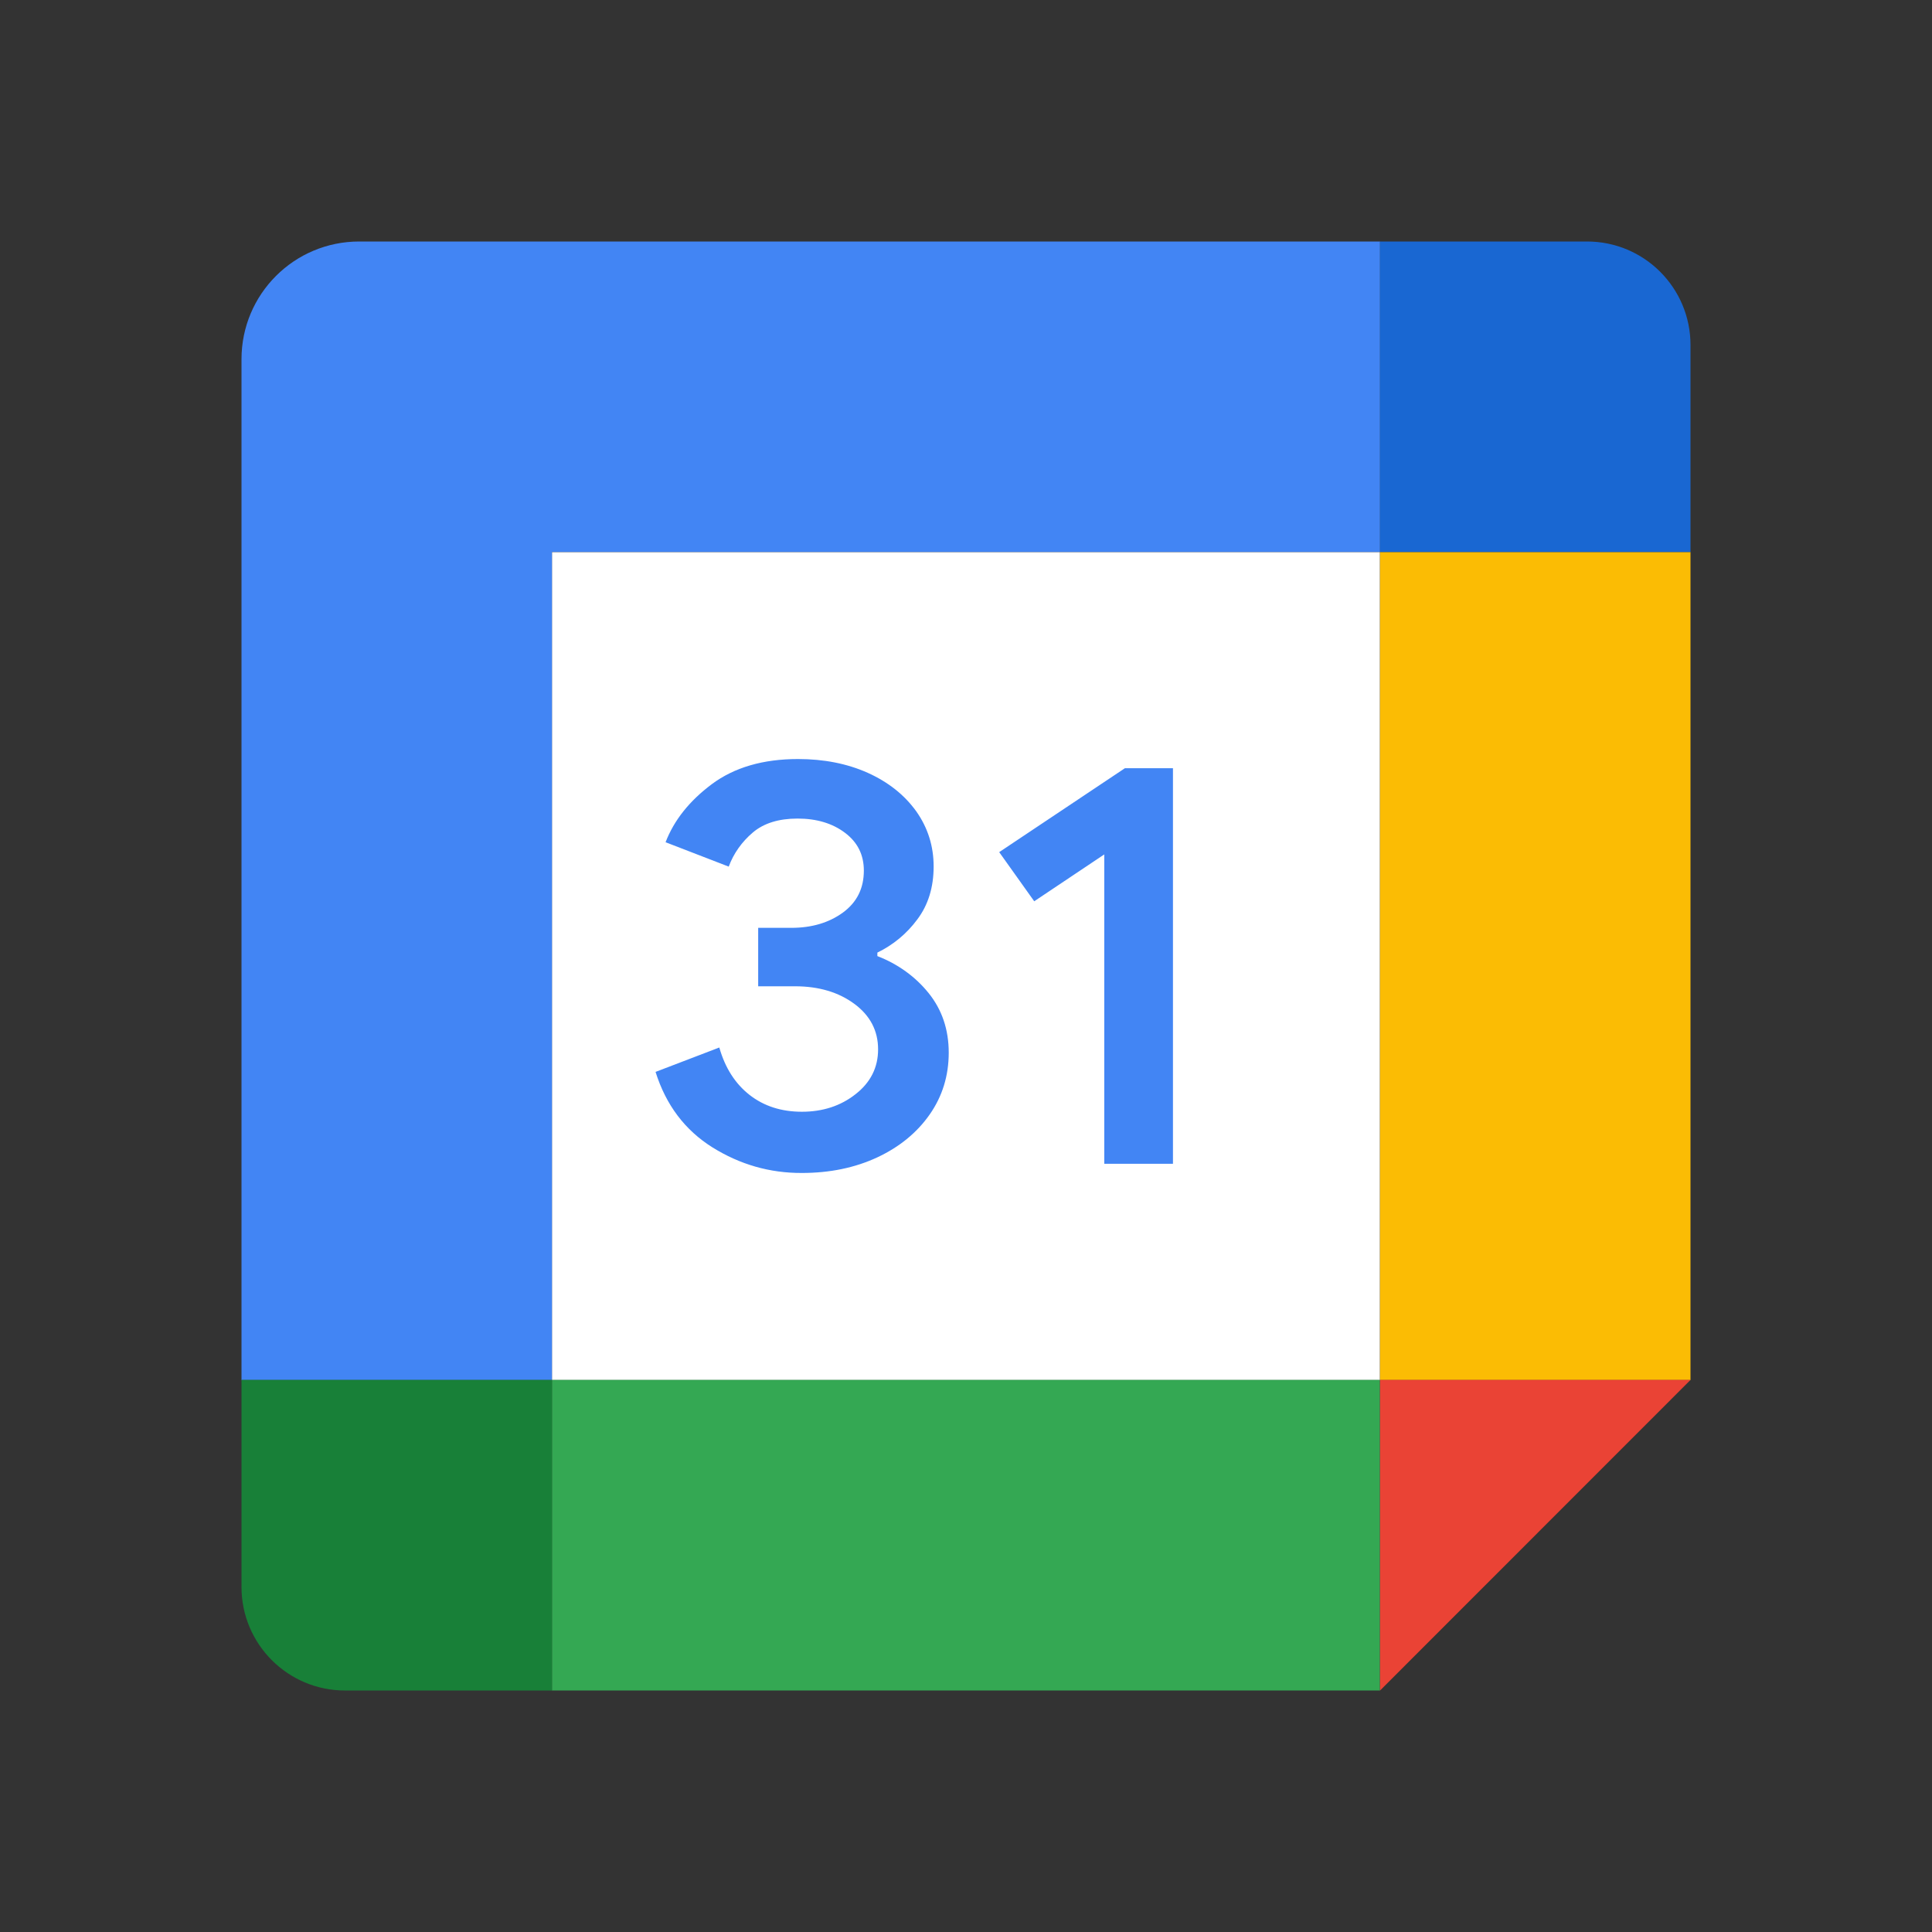 <svg width="16" height="16" viewBox="0 0 16 16" fill="none" xmlns="http://www.w3.org/2000/svg">
<rect x="0" y="0" width="16" height="16" fill="#333333" stroke="none"/>
<path d="M11.428 4.572H4.571V11.429H11.428V4.572Z" fill="white"/>
<path d="M5.9 9.502C5.672 9.359 5.515 9.151 5.429 8.877L5.957 8.675C6.005 8.844 6.089 8.975 6.208 9.068C6.327 9.161 6.472 9.207 6.641 9.207C6.813 9.207 6.962 9.159 7.086 9.061C7.21 8.964 7.272 8.84 7.272 8.69C7.272 8.537 7.207 8.411 7.076 8.314C6.945 8.217 6.781 8.168 6.584 8.168H6.279V7.684H6.553C6.722 7.684 6.864 7.642 6.98 7.558C7.096 7.473 7.154 7.358 7.154 7.21C7.154 7.079 7.102 6.975 6.998 6.897C6.895 6.819 6.764 6.779 6.605 6.779C6.45 6.779 6.326 6.817 6.235 6.894C6.144 6.971 6.075 7.068 6.035 7.177L5.512 6.975C5.582 6.793 5.709 6.633 5.895 6.494C6.082 6.355 6.32 6.286 6.609 6.286C6.823 6.286 7.016 6.324 7.186 6.4C7.357 6.477 7.491 6.584 7.588 6.719C7.684 6.855 7.732 7.007 7.732 7.176C7.732 7.348 7.687 7.494 7.597 7.614C7.508 7.734 7.397 7.825 7.266 7.889V7.918C7.435 7.983 7.582 8.089 7.691 8.225C7.801 8.362 7.857 8.526 7.857 8.718C7.857 8.909 7.804 9.08 7.699 9.23C7.594 9.38 7.449 9.499 7.265 9.585C7.08 9.671 6.872 9.714 6.641 9.714C6.374 9.715 6.128 9.644 5.9 9.502ZM9.145 7.076L8.565 7.464L8.275 7.057L9.316 6.362H9.714V9.638H9.145V7.076Z" fill="#4285F4"/>
<path d="M11.428 11.428H4.571V14H11.428V11.428Z" fill="#34A853"/>
<path d="M11.429 2H2.975C2.436 2 2 2.436 2 2.975V11.429H4.571V4.571H11.429V2Z" fill="#4285F4"/>
<path d="M2 11.428V13.143C2 13.616 2.384 14 2.857 14H4.571V11.428H2Z" fill="#188038"/>
<path d="M14 4.572H11.429V11.429H14V4.572Z" fill="#FBBC04"/>
<path d="M14 4.571V2.857C14 2.384 13.617 2 13.143 2H11.429V4.571H14Z" fill="#1967D2"/>
<path d="M11.429 14L14 11.428H11.429V14Z" fill="#EA4335"/>
</svg>

